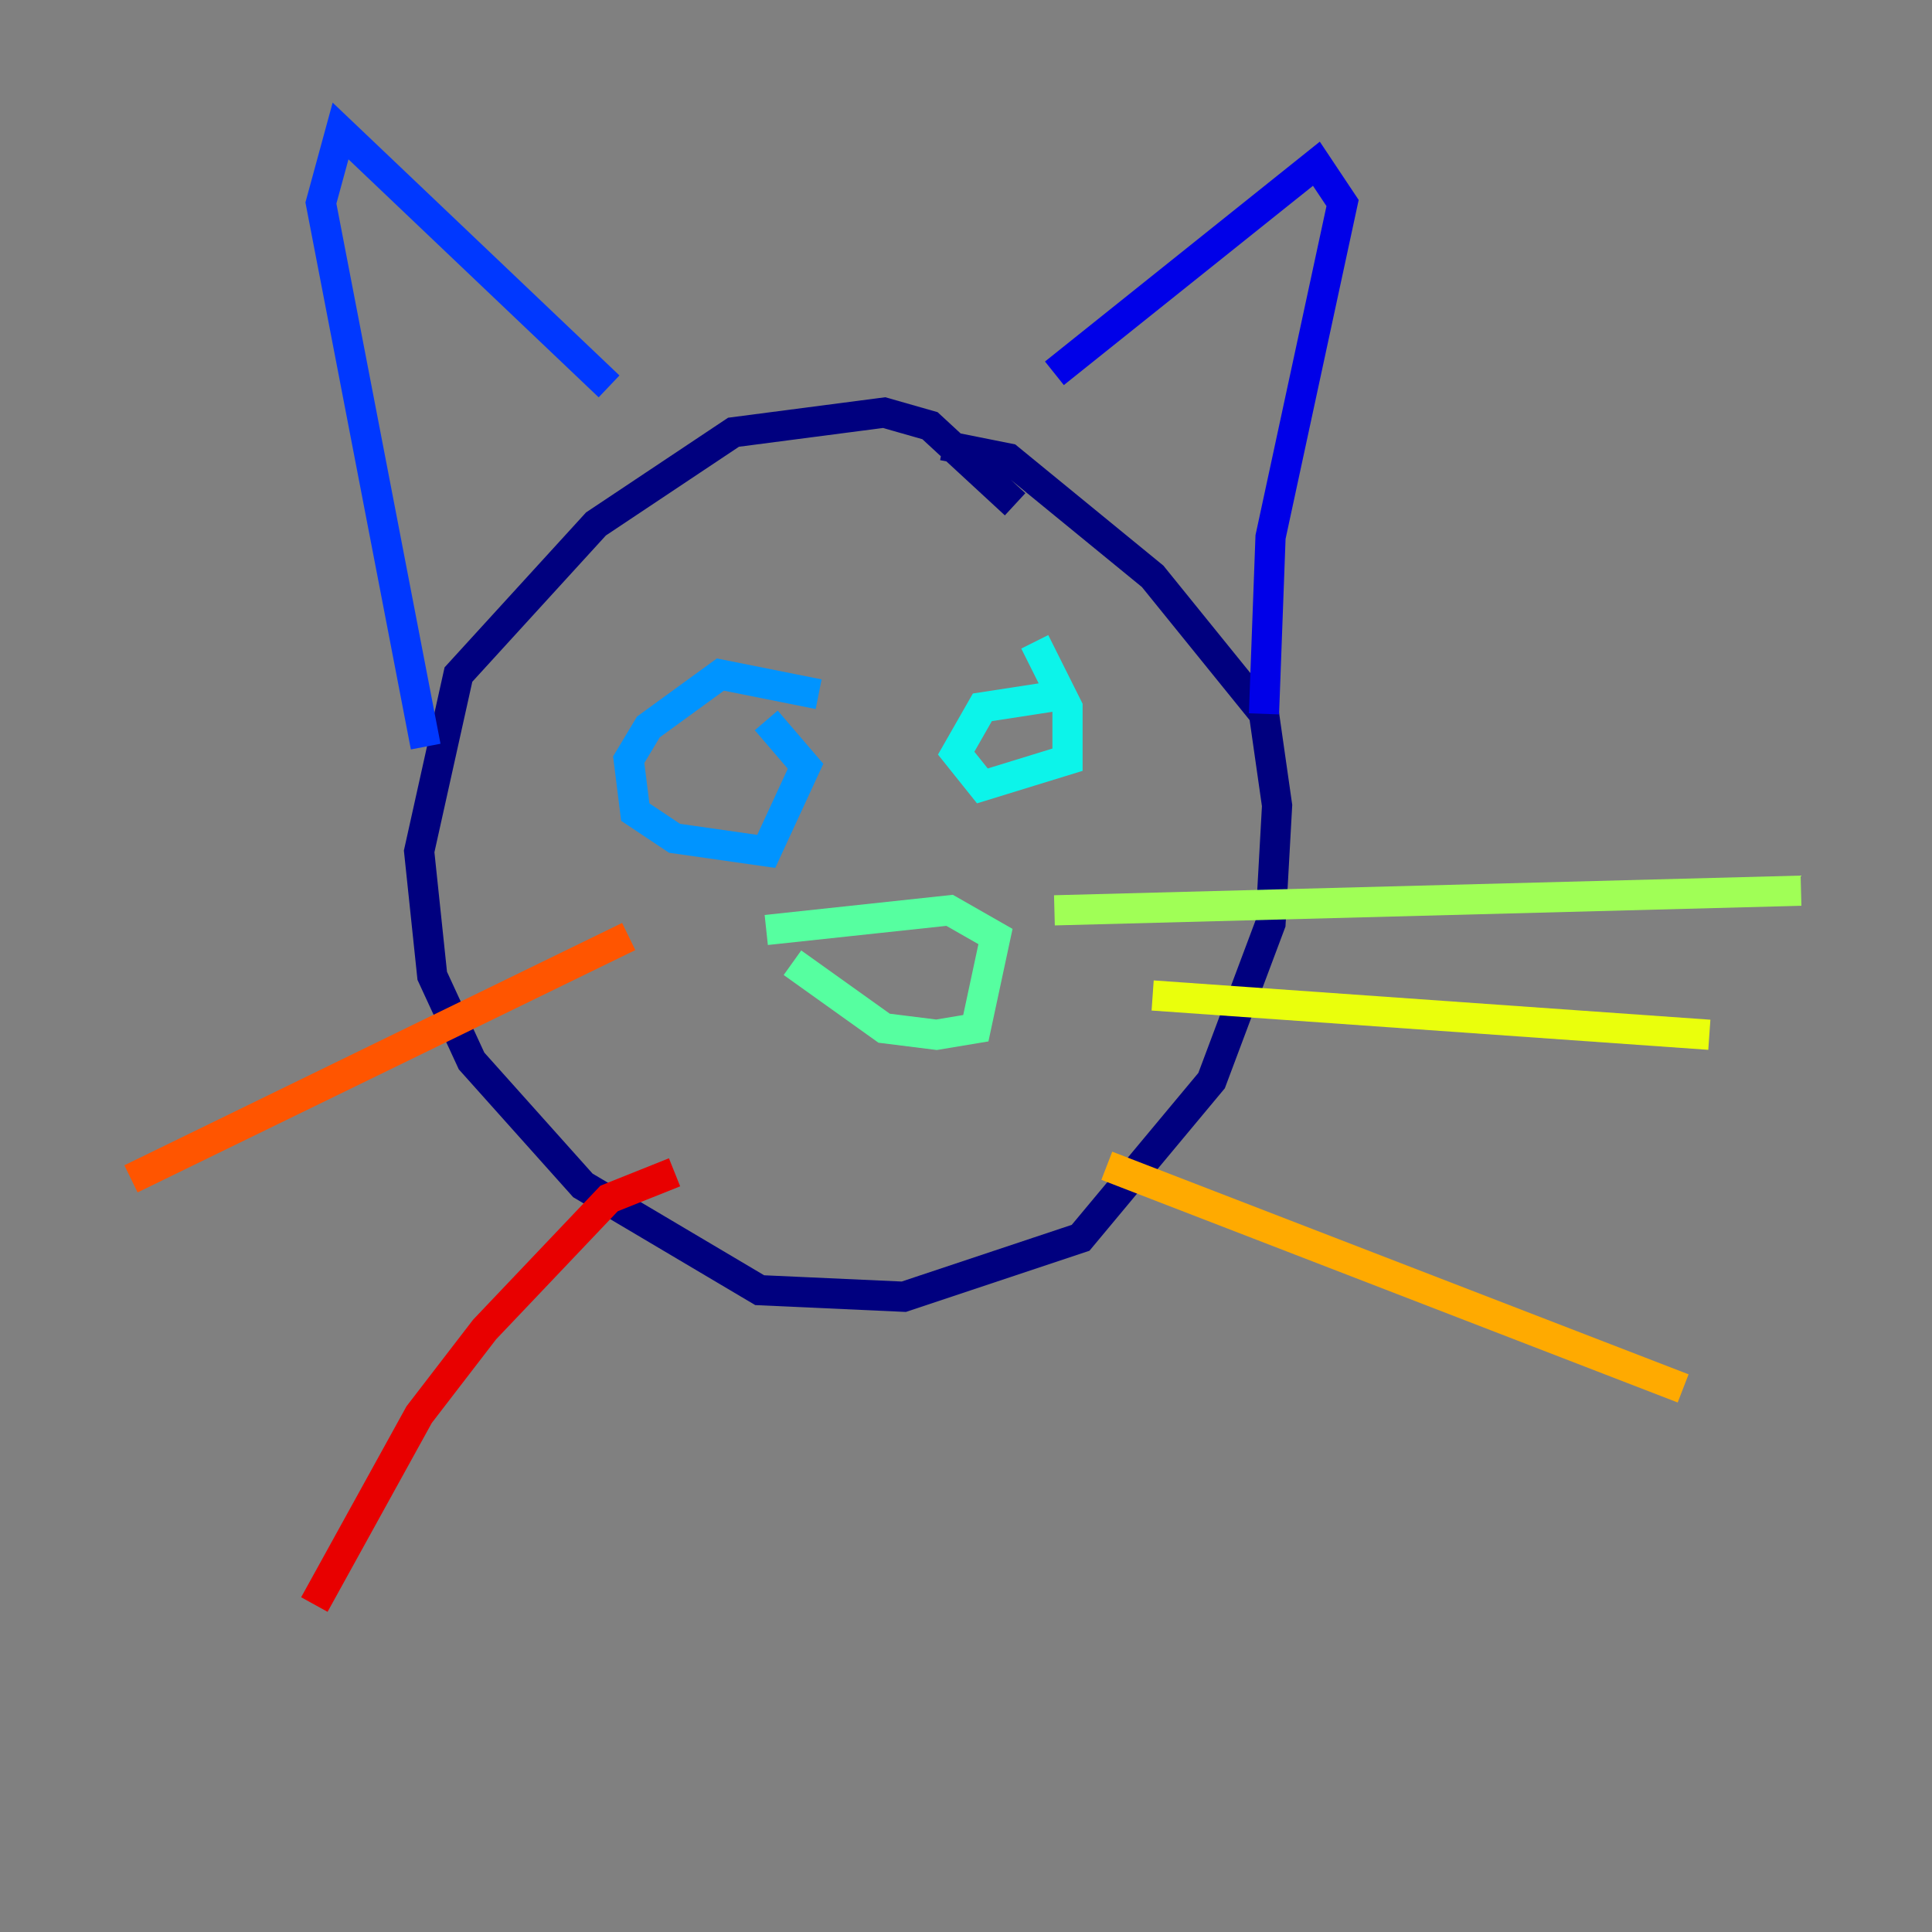 <?xml version="1.0" encoding="utf-8" ?>
<svg baseProfile="tiny" height="128" version="1.2" viewBox="0,0,128,128" width="128" xmlns="http://www.w3.org/2000/svg" xmlns:ev="http://www.w3.org/2001/xml-events" xmlns:xlink="http://www.w3.org/1999/xlink"><rect x="0" y="0" width="128" height="128" fill="#808080" stroke="none"/><defs /><polyline fill="none" points="67.254,33.41 61.614,28.203 58.576,27.336 48.597,28.637 39.485,34.712 30.373,44.691 27.77,56.407 28.637,64.651 31.241,70.291 38.617,78.536 50.332,85.478 59.878,85.912 71.593,82.007 80.271,71.593 84.176,61.18 84.61,53.37 83.742,47.295 76.366,38.183 66.82,30.373 62.481,29.505" stroke="#00007f" stroke-width="2" /><polyline fill="none" points="69.858,24.732 87.214,10.848 88.949,13.451 84.176,35.58 83.742,47.295" stroke="#0000e8" stroke-width="2" /><polyline fill="none" points="40.352,25.6 22.563,8.678 21.261,13.451 28.203,49.464" stroke="#0038ff" stroke-width="2" /><polyline fill="none" points="54.237,45.993 47.729,44.691 42.956,48.163 41.654,50.332 42.088,53.803 44.691,55.539 50.766,56.407 53.37,50.766 50.766,47.729" stroke="#0094ff" stroke-width="2" /><polyline fill="none" points="70.725,45.993 65.085,46.861 63.349,49.898 65.085,52.068 70.725,50.332 70.725,46.861 68.556,42.522" stroke="#0cf4ea" stroke-width="2" /><polyline fill="none" points="52.502,63.783 58.576,68.122 62.047,68.556 64.651,68.122 65.953,62.047 62.915,60.312 50.766,61.614" stroke="#56ffa0" stroke-width="2" /><polyline fill="none" points="69.858,60.312 119.322,59.01" stroke="#a0ff56" stroke-width="2" /><polyline fill="none" points="76.366,65.953 113.248,68.556" stroke="#eaff0c" stroke-width="2" /><polyline fill="none" points="73.329,77.234 111.512,91.986" stroke="#ffaa00" stroke-width="2" /><polyline fill="none" points="41.654,62.047 8.678,78.102" stroke="#ff5500" stroke-width="2" /><polyline fill="none" points="44.691,77.668 40.352,79.403 32.108,88.081 27.77,93.722 20.827,106.305" stroke="#e80000" stroke-width="2" /><polyline fill="none" points="54.237,83.742 54.237,83.742" stroke="#7f0000" stroke-width="2" /></svg>